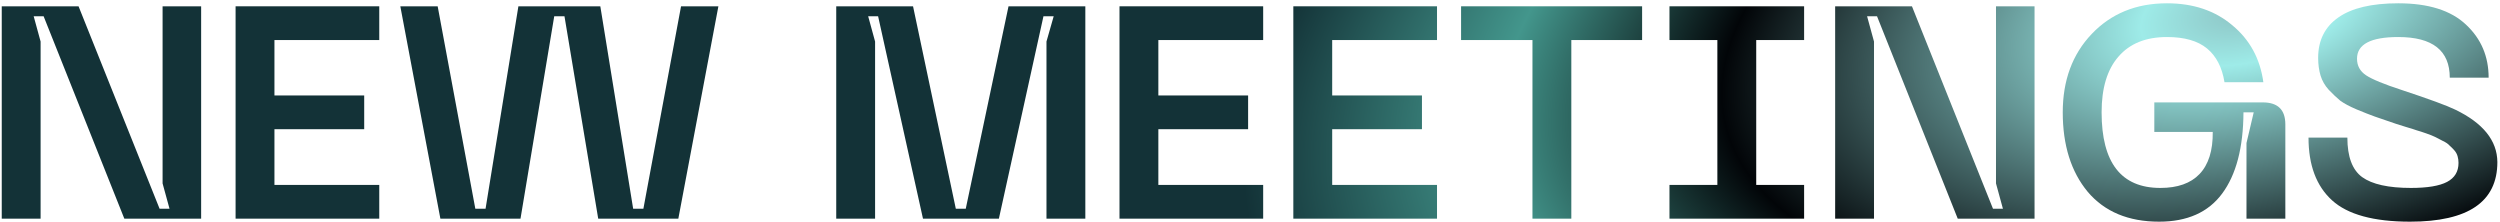 <svg width="664" height="59" viewBox="0 0 664 59" fill="none" xmlns="http://www.w3.org/2000/svg">
<path d="M0.463 58.075V1.675H20.863L42.383 55.435H45.023L43.183 48.715V1.675H53.423V58.075H33.023L11.583 4.315H8.943L10.783 11.035V58.075H0.463Z" fill="url(#paint0_diamond_262_4275)"/>
<path d="M62.572 58.075V1.675H100.732V10.635H72.892V25.355H96.732V34.315H72.892V49.115H100.732V58.075H62.572Z" fill="url(#paint1_diamond_262_4275)"/>
<path d="M106.325 1.675H116.245L126.245 55.435H128.965L137.685 1.675H159.445L168.165 55.435H170.885L180.885 1.675H190.805L180.165 58.075H158.885L149.925 4.315H147.205L138.245 58.075H116.965L106.325 1.675Z" fill="url(#paint2_diamond_262_4275)"/>
<path d="M222.104 58.075V1.675H242.504L253.864 55.435H256.504L267.863 1.675H288.264V58.075H277.944V11.035L279.863 4.315H277.143L265.303 58.075H245.144L233.224 4.315H230.584L232.424 11.035V58.075H222.104Z" fill="url(#paint3_diamond_262_4275)"/>
<path d="M297.338 58.075V1.675H335.498V10.635H307.658V25.355H331.498V34.315H307.658V49.115H335.498V58.075H297.338Z" fill="url(#paint4_diamond_262_4275)"/>
<path d="M343.51 58.075V1.675H381.67V10.635H353.83V25.355H377.67V34.315H353.83V49.115H381.67V58.075H343.51Z" fill="url(#paint5_diamond_262_4275)"/>
<path d="M436.143 1.675V10.635H417.343V58.075H407.023V10.635H388.063V1.675H436.143Z" fill="url(#paint6_diamond_262_4275)"/>
<path d="M479.173 10.635H466.453V49.115H479.173V58.075H443.413V49.115H456.133V10.635H443.413V1.675H479.173V10.635Z" fill="url(#paint7_diamond_262_4275)"/>
<path d="M487.416 58.075V1.675H507.816L529.336 55.435H531.976L530.136 48.715V1.675H540.376V58.075H519.976L498.536 4.315H495.896L497.736 11.035V58.075H487.416Z" fill="url(#paint8_diamond_262_4275)"/>
<path d="M547.866 29.835C547.866 21.355 550.426 14.422 555.546 9.035C560.719 3.595 567.386 0.875 575.546 0.875C582.533 0.875 588.319 2.822 592.906 6.715C597.546 10.555 600.293 15.595 601.146 21.835H590.826C590.186 17.889 588.639 14.902 586.186 12.875C583.733 10.848 580.186 9.835 575.546 9.835C569.946 9.835 565.653 11.569 562.666 15.035C559.679 18.448 558.186 23.382 558.186 29.835C558.186 43.222 563.386 49.915 573.786 49.915C578.373 49.915 581.839 48.688 584.186 46.235C586.586 43.728 587.759 39.995 587.706 35.035H572.186V27.195H600.986C604.986 27.195 606.986 29.142 606.986 33.035V58.075H596.666V37.995L598.586 29.835H595.866C595.813 39.222 593.919 46.422 590.186 51.435C586.506 56.395 580.933 58.875 573.466 58.875C565.306 58.875 558.986 56.235 554.506 50.955C550.079 45.622 547.866 38.582 547.866 29.835Z" fill="url(#paint9_diamond_262_4275)"/>
<path d="M663.301 43.035C663.301 53.595 655.568 58.875 640.101 58.875C630.448 58.875 623.541 56.982 619.381 53.195C615.221 49.408 613.141 43.862 613.141 36.555H623.461C623.461 41.622 624.768 45.115 627.381 47.035C630.048 48.955 634.368 49.915 640.341 49.915C644.714 49.915 647.914 49.382 649.941 48.315C651.968 47.248 652.981 45.569 652.981 43.275C652.981 42.635 652.901 42.048 652.741 41.515C652.581 40.928 652.288 40.395 651.861 39.915C651.434 39.435 651.008 39.008 650.581 38.635C650.208 38.209 649.621 37.809 648.821 37.435C648.021 37.008 647.354 36.662 646.821 36.395C646.288 36.129 645.488 35.809 644.421 35.435C643.354 35.062 642.528 34.795 641.941 34.635C641.354 34.422 640.421 34.129 639.141 33.755C637.861 33.328 636.928 33.035 636.341 32.875C633.941 32.075 632.074 31.435 630.741 30.955C629.408 30.475 627.781 29.835 625.861 29.035C623.994 28.235 622.554 27.462 621.541 26.715C620.581 25.915 619.568 24.955 618.501 23.835C617.488 22.715 616.768 21.462 616.341 20.075C615.914 18.635 615.701 17.062 615.701 15.355C615.701 10.715 617.488 7.142 621.061 4.635C624.634 2.128 629.941 0.875 636.981 0.875C644.981 0.875 650.981 2.768 654.981 6.555C658.981 10.289 660.981 14.982 660.981 20.635H650.661C650.661 13.435 646.101 9.835 636.981 9.835C629.674 9.835 626.021 11.755 626.021 15.595C626.021 17.462 626.821 18.928 628.421 19.995C630.021 21.062 633.194 22.369 637.941 23.915C645.194 26.315 649.914 28.049 652.101 29.115C659.514 32.688 663.248 37.328 663.301 43.035Z" fill="url(#paint10_diamond_262_4275)"/>
<defs>
<radialGradient id="paint0_diamond_262_4275" cx="0" cy="0" r="1" gradientUnits="userSpaceOnUse" gradientTransform="translate(595.879 2.802) rotate(168.009) scale(269.887 135.394)">
<stop stop-color="#8DC3C3"/>
<stop offset="0.103" stop-color="#9EEBE8"/>
<stop offset="0.522" stop-color="#020508"/>
<stop offset="0.746" stop-color="#43968C"/>
<stop offset="1" stop-color="#133237"/>
</radialGradient>
<radialGradient id="paint1_diamond_262_4275" cx="0" cy="0" r="1" gradientUnits="userSpaceOnUse" gradientTransform="translate(595.879 2.802) rotate(168.009) scale(269.887 135.394)">
<stop stop-color="#8DC3C3"/>
<stop offset="0.103" stop-color="#9EEBE8"/>
<stop offset="0.522" stop-color="#020508"/>
<stop offset="0.746" stop-color="#43968C"/>
<stop offset="1" stop-color="#133237"/>
</radialGradient>
<radialGradient id="paint2_diamond_262_4275" cx="0" cy="0" r="1" gradientUnits="userSpaceOnUse" gradientTransform="translate(595.879 2.802) rotate(168.009) scale(269.887 135.394)">
<stop stop-color="#8DC3C3"/>
<stop offset="0.103" stop-color="#9EEBE8"/>
<stop offset="0.522" stop-color="#020508"/>
<stop offset="0.746" stop-color="#43968C"/>
<stop offset="1" stop-color="#133237"/>
</radialGradient>
<radialGradient id="paint3_diamond_262_4275" cx="0" cy="0" r="1" gradientUnits="userSpaceOnUse" gradientTransform="translate(595.879 2.802) rotate(168.009) scale(269.887 135.394)">
<stop stop-color="#8DC3C3"/>
<stop offset="0.103" stop-color="#9EEBE8"/>
<stop offset="0.522" stop-color="#020508"/>
<stop offset="0.746" stop-color="#43968C"/>
<stop offset="1" stop-color="#133237"/>
</radialGradient>
<radialGradient id="paint4_diamond_262_4275" cx="0" cy="0" r="1" gradientUnits="userSpaceOnUse" gradientTransform="translate(595.879 2.802) rotate(168.009) scale(269.887 135.394)">
<stop stop-color="#8DC3C3"/>
<stop offset="0.103" stop-color="#9EEBE8"/>
<stop offset="0.522" stop-color="#020508"/>
<stop offset="0.746" stop-color="#43968C"/>
<stop offset="1" stop-color="#133237"/>
</radialGradient>
<radialGradient id="paint5_diamond_262_4275" cx="0" cy="0" r="1" gradientUnits="userSpaceOnUse" gradientTransform="translate(595.879 2.802) rotate(168.009) scale(269.887 135.394)">
<stop stop-color="#8DC3C3"/>
<stop offset="0.103" stop-color="#9EEBE8"/>
<stop offset="0.522" stop-color="#020508"/>
<stop offset="0.746" stop-color="#43968C"/>
<stop offset="1" stop-color="#133237"/>
</radialGradient>
<radialGradient id="paint6_diamond_262_4275" cx="0" cy="0" r="1" gradientUnits="userSpaceOnUse" gradientTransform="translate(595.879 2.802) rotate(168.009) scale(269.887 135.394)">
<stop stop-color="#8DC3C3"/>
<stop offset="0.103" stop-color="#9EEBE8"/>
<stop offset="0.522" stop-color="#020508"/>
<stop offset="0.746" stop-color="#43968C"/>
<stop offset="1" stop-color="#133237"/>
</radialGradient>
<radialGradient id="paint7_diamond_262_4275" cx="0" cy="0" r="1" gradientUnits="userSpaceOnUse" gradientTransform="translate(595.879 2.802) rotate(168.009) scale(269.887 135.394)">
<stop stop-color="#8DC3C3"/>
<stop offset="0.103" stop-color="#9EEBE8"/>
<stop offset="0.522" stop-color="#020508"/>
<stop offset="0.746" stop-color="#43968C"/>
<stop offset="1" stop-color="#133237"/>
</radialGradient>
<radialGradient id="paint8_diamond_262_4275" cx="0" cy="0" r="1" gradientUnits="userSpaceOnUse" gradientTransform="translate(595.879 2.802) rotate(168.009) scale(269.887 135.394)">
<stop stop-color="#8DC3C3"/>
<stop offset="0.103" stop-color="#9EEBE8"/>
<stop offset="0.522" stop-color="#020508"/>
<stop offset="0.746" stop-color="#43968C"/>
<stop offset="1" stop-color="#133237"/>
</radialGradient>
<radialGradient id="paint9_diamond_262_4275" cx="0" cy="0" r="1" gradientUnits="userSpaceOnUse" gradientTransform="translate(595.879 2.802) rotate(168.009) scale(269.887 135.394)">
<stop stop-color="#8DC3C3"/>
<stop offset="0.103" stop-color="#9EEBE8"/>
<stop offset="0.522" stop-color="#020508"/>
<stop offset="0.746" stop-color="#43968C"/>
<stop offset="1" stop-color="#133237"/>
</radialGradient>
<radialGradient id="paint10_diamond_262_4275" cx="0" cy="0" r="1" gradientUnits="userSpaceOnUse" gradientTransform="translate(595.879 2.802) rotate(168.009) scale(269.887 135.394)">
<stop stop-color="#8DC3C3"/>
<stop offset="0.103" stop-color="#9EEBE8"/>
<stop offset="0.522" stop-color="#020508"/>
<stop offset="0.746" stop-color="#43968C"/>
<stop offset="1" stop-color="#133237"/>
</radialGradient>
</defs>
</svg>
